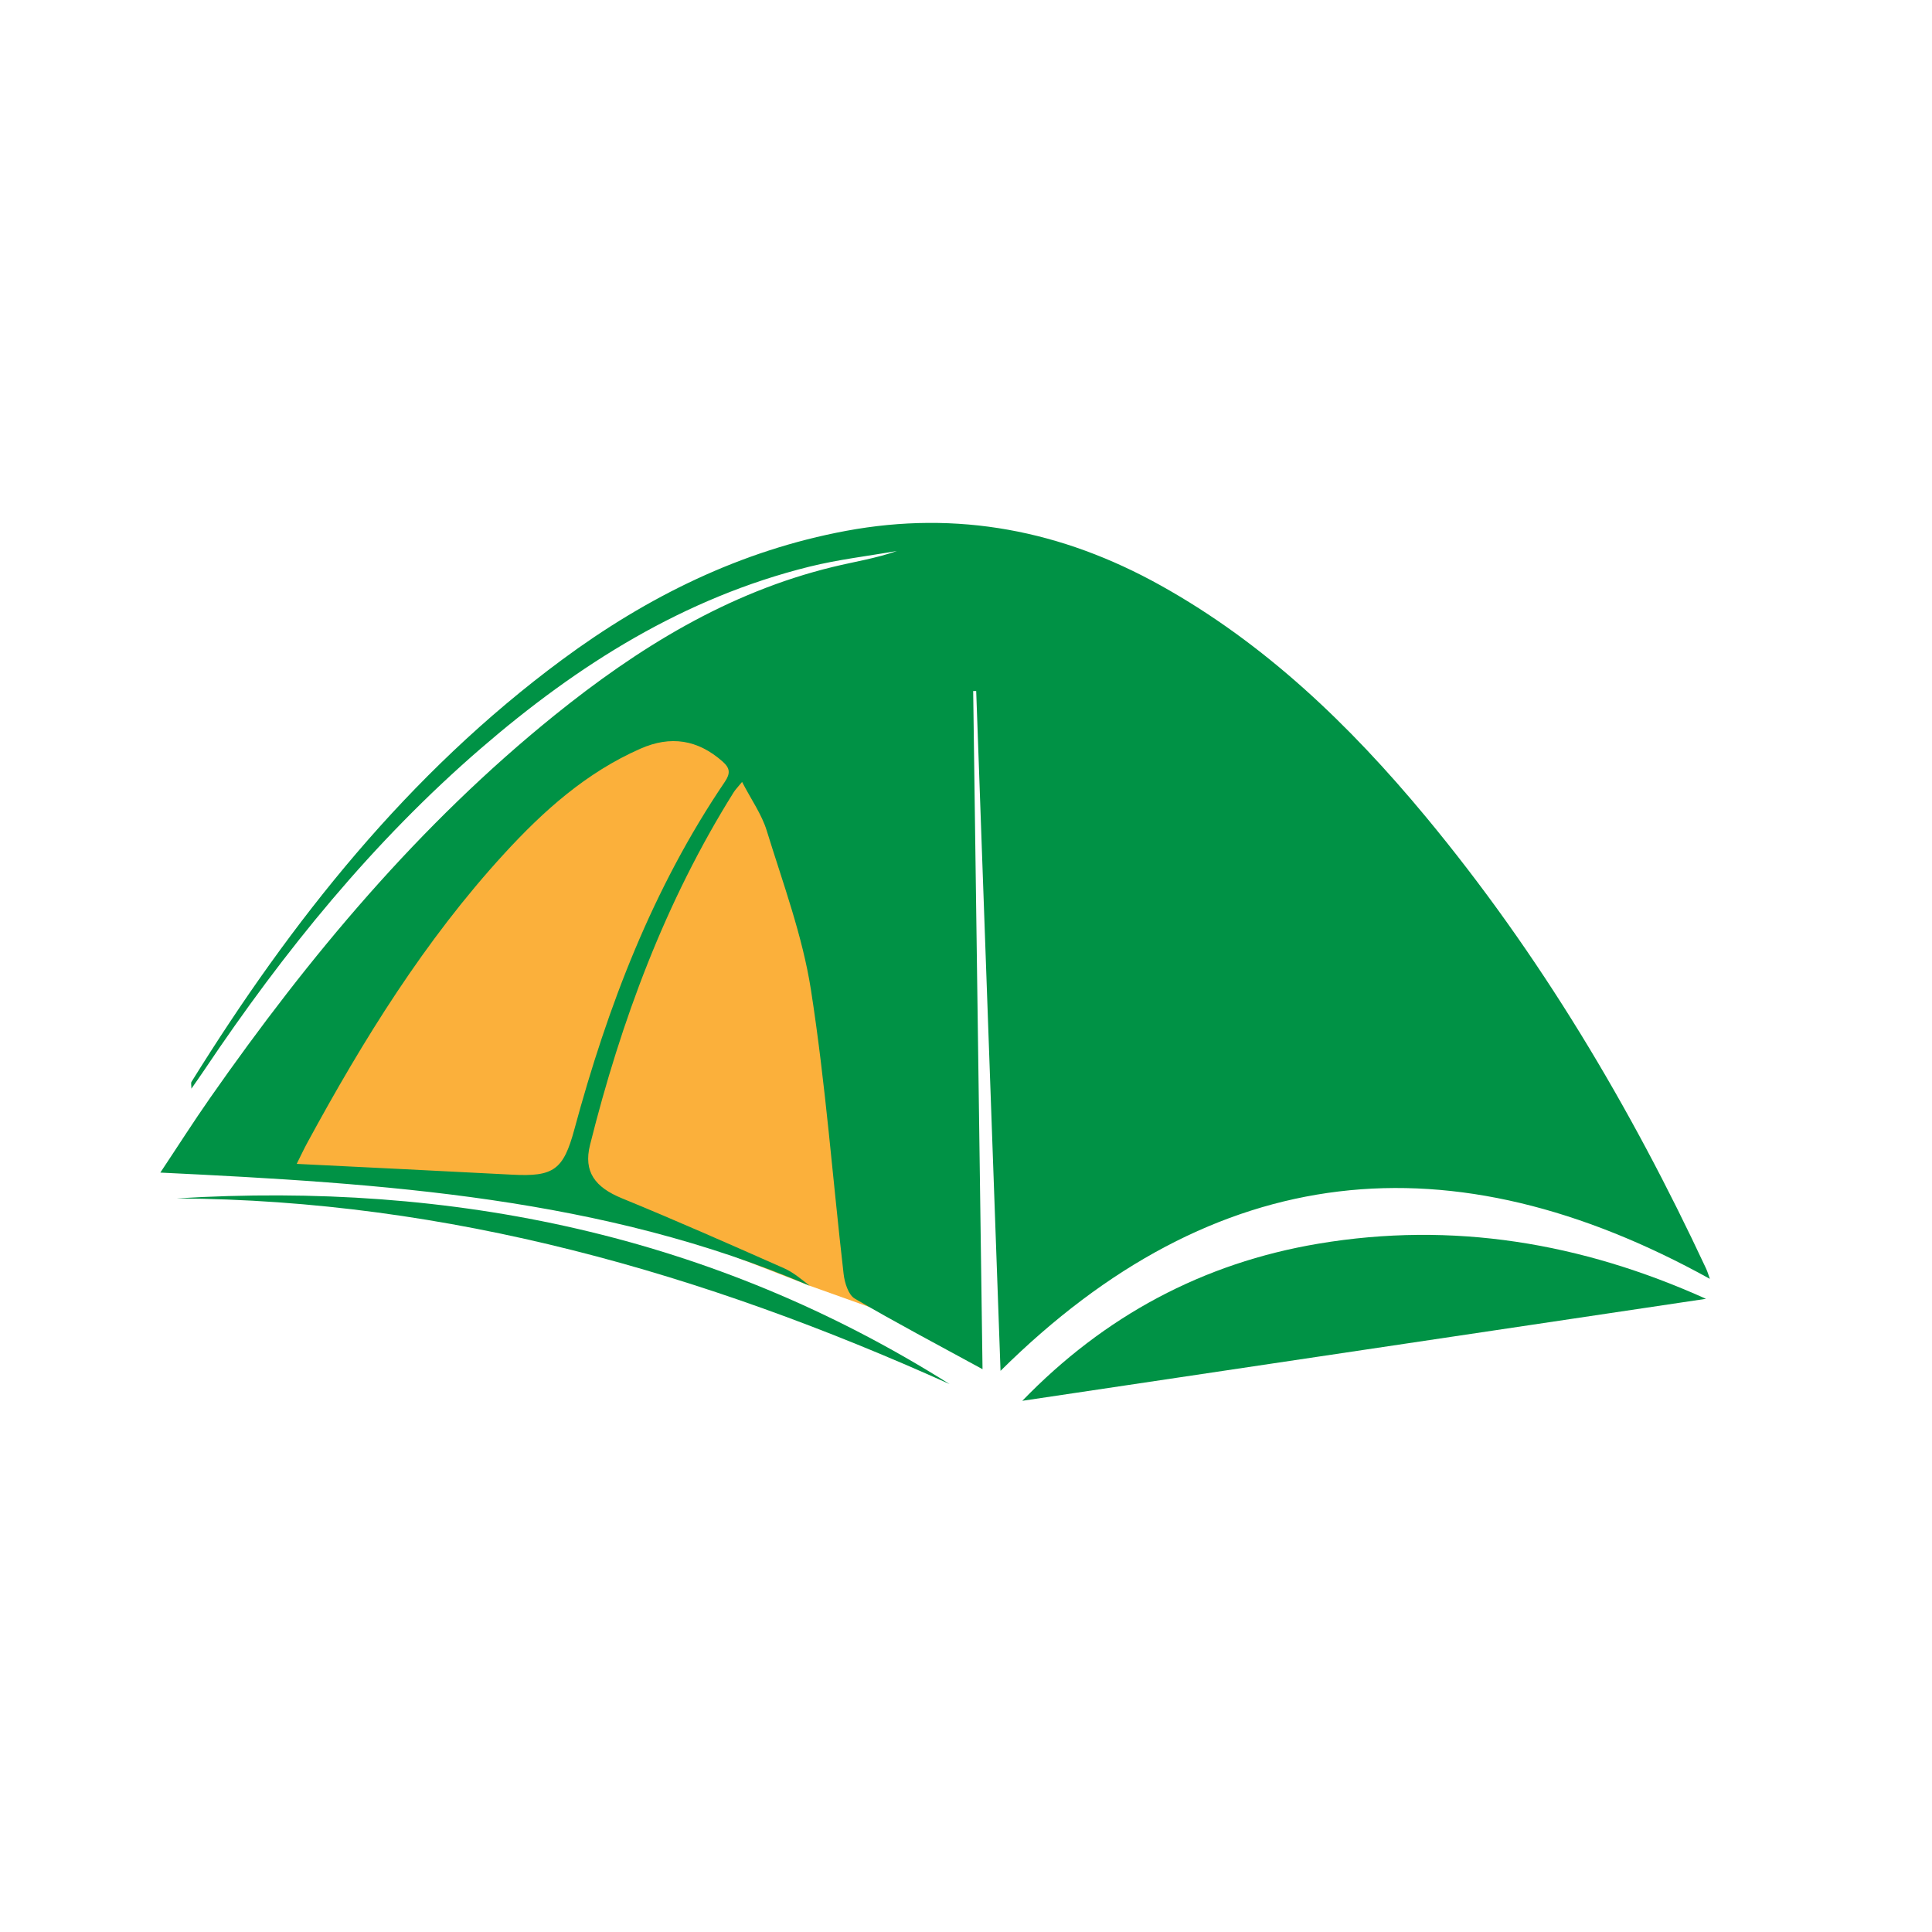 <?xml version="1.0" encoding="utf-8"?>
<!-- Generator: Adobe Illustrator 26.0.3, SVG Export Plug-In . SVG Version: 6.00 Build 0)  -->
<svg version="1.1" id="Layer_1" xmlns="http://www.w3.org/2000/svg" xmlns:xlink="http://www.w3.org/1999/xlink" x="0px" y="0px"
	 viewBox="0 0 512 512" style="enable-background:new 0 0 512 512;" xml:space="preserve">
<style type="text/css">
	.st0{fill:#FBB03B;}
	.st1{fill:#009245;}
	.st2{fill:#4D4D4D;}
</style>
<path class="st0" d="M69,310l83.96,6.79l61.64,23.95l15.79,5.64L233,203c0,0-15-23-43-17s-79,43-80,45S69,310,69,310z"/>
<g>
	<path class="st1" d="M260.38,362.85c-11.81-6.45-22.98-12.33-33.86-18.71c-1.7-1-2.68-4.2-2.95-6.5
		c-2.9-25.1-4.77-50.36-8.66-75.31c-2.23-14.33-7.41-28.22-11.71-42.18c-1.33-4.34-4.11-8.23-6.54-12.93
		c-1.11,1.36-1.78,2.02-2.26,2.8c-18.1,28.93-29.8,60.48-38.04,93.41c-1.78,7.12,1.36,11.22,8.43,14.12
		c14.43,5.91,28.7,12.23,42.97,18.54c2.49,1.1,4.64,2.95,6.83,4.66c-54.74-23.48-112.9-27.14-172.1-30
		c4.64-6.97,8.8-13.51,13.24-19.86c26.23-37.53,55.42-72.44,91.23-101.33c22.06-17.79,45.85-32.55,73.81-39.33
		c5.63-1.37,11.39-2.25,16.96-4.22c-7.75,1.36-15.61,2.27-23.22,4.16c-33.25,8.25-61.36,25.98-86.97,48.08
		c-28.69,24.76-52.34,53.91-73.37,85.28c-1.01,1.51-2.07,3-3.45,4.98c0-0.99-0.16-1.5,0.02-1.8c26.54-42.72,57.4-81.69,98.21-111.87
		c22.61-16.72,47.33-28.95,75.24-34.15c29.58-5.51,57.21-0.1,83.3,14.41c27.79,15.46,50.24,37.1,70.34,61.33
		c30.25,36.47,54.26,76.85,74.27,119.69c0.4,0.85,0.66,1.77,1.03,2.79c-68.49-37.87-131.06-32.02-187.98,24.38
		c-2.17-60.61-4.31-120.39-6.45-180.16c-0.27,0-0.53,0.01-0.8,0.01C258.73,242.99,259.56,302.82,260.38,362.85z M78.63,308.44
		c19.57,0.98,38.34,1.87,57.1,2.86c11,0.58,13.58-1.25,16.49-12.03c8.82-32.61,20.77-63.89,39.85-92.05
		c1.54-2.28,1.42-3.65-0.6-5.43c-6.57-5.79-13.74-6.91-21.75-3.38c-14.34,6.31-25.71,16.49-36.11,27.84
		c-21.07,22.98-37.33,49.27-52.14,76.54C80.54,304.5,79.71,306.28,78.63,308.44z"/>
	<path class="st1" d="M270.92,371.23c21.75-22.48,47.86-36.5,78.45-41.64c35.6-5.98,69.73-0.27,102.73,14.61
		C391.7,353.21,331.31,362.22,270.92,371.23z"/>
	<path class="st1" d="M251.65,366.79c-65.19-29.37-132.76-48.78-204.86-49.2C120.06,313.1,188.89,327.26,251.65,366.79z"/>
</g>
</svg>
